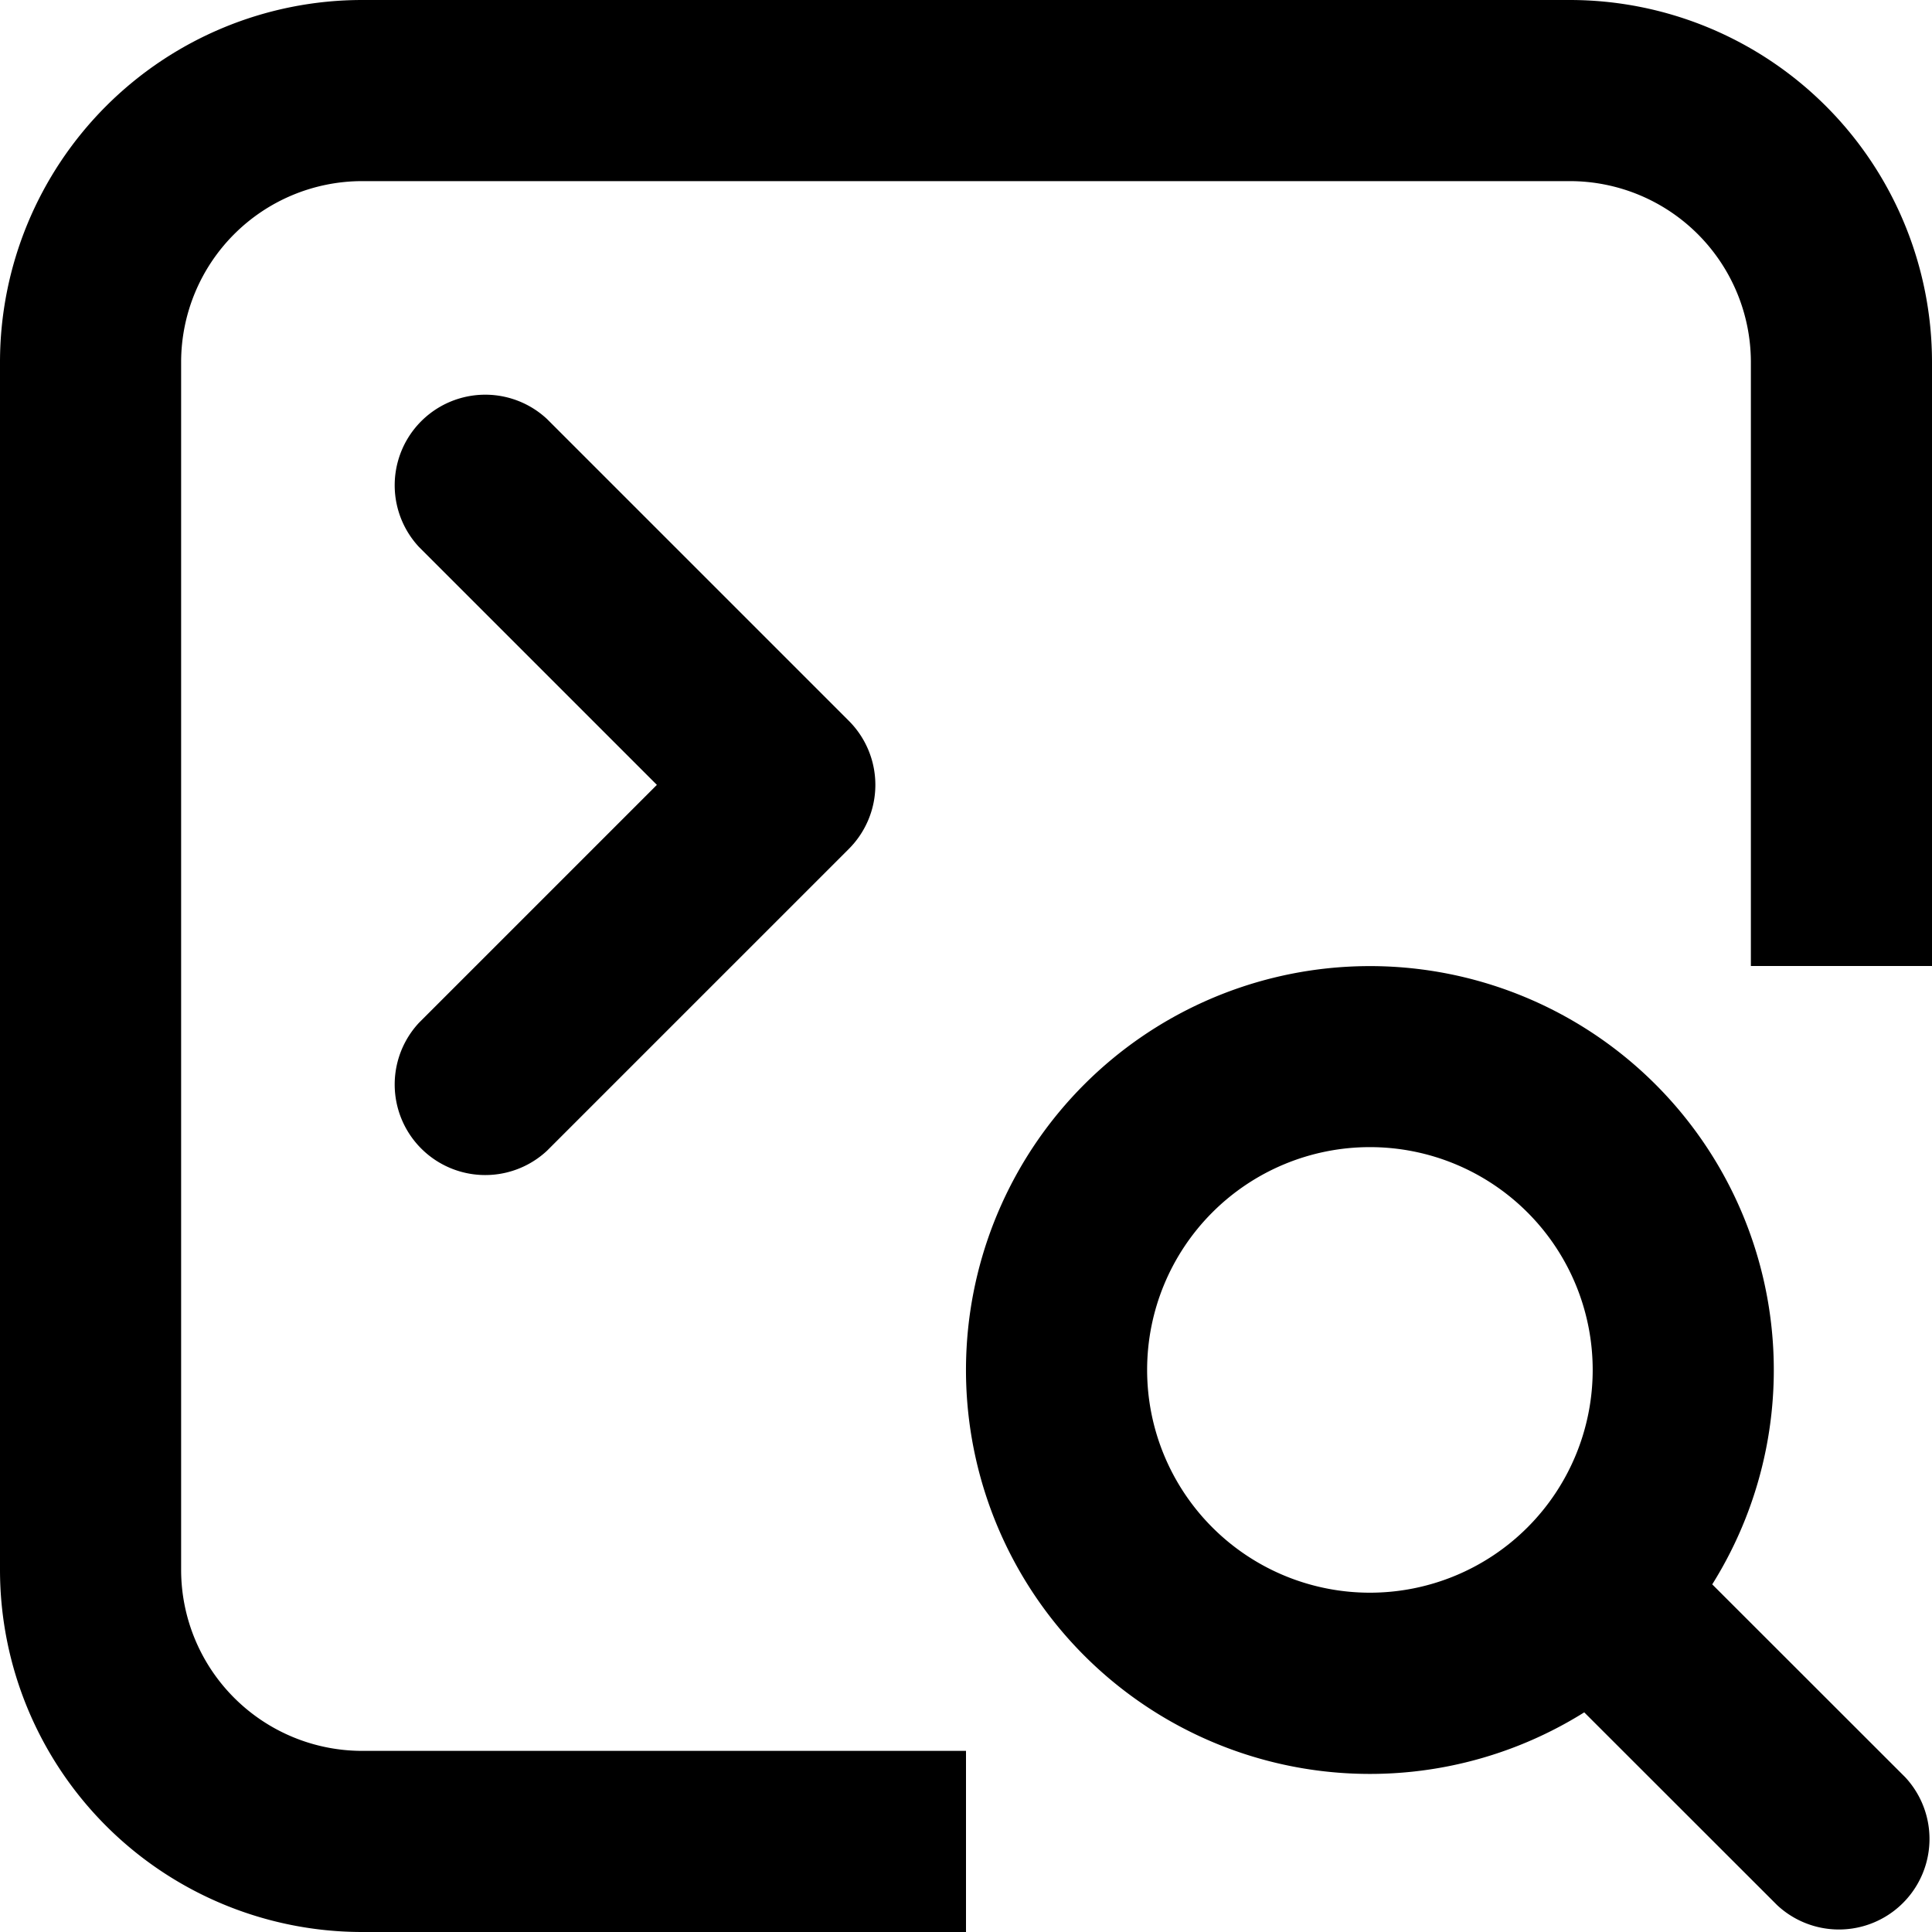 <svg xmlns="http://www.w3.org/2000/svg" width="16" height="16" fill="none" viewBox="0 0 16 16">
    <path fill="currentColor" fill-rule="evenodd" d="M3 1.5h10A1.5 1.5 0 0 1 14.5 3v5H16V3a3 3 0 0 0-3-3H3a3 3 0 0 0-3 3v10a3 3 0 0 0 3 3h5v-1.5H3A1.5 1.5 0 0 1 1.5 13V3A1.5 1.5 0 0 1 3 1.5Zm10.19 9.845a1.845 1.845 0 1 1-3.69 0 1.845 1.845 0 0 1 3.69 0Zm-.07 2.836a3.345 3.345 0 1 1 1.06-1.06l1.598 1.597a.75.75 0 0 1-1.06 1.06l-1.598-1.597ZM3.47 8.47a.75.75 0 0 0 1.06 1.06l2.5-2.5a.75.75 0 0 0 0-1.06l-2.5-2.5a.75.75 0 0 0-1.06 1.06L5.44 6.5 3.47 8.47Z" clip-rule="evenodd"/>
</svg>
